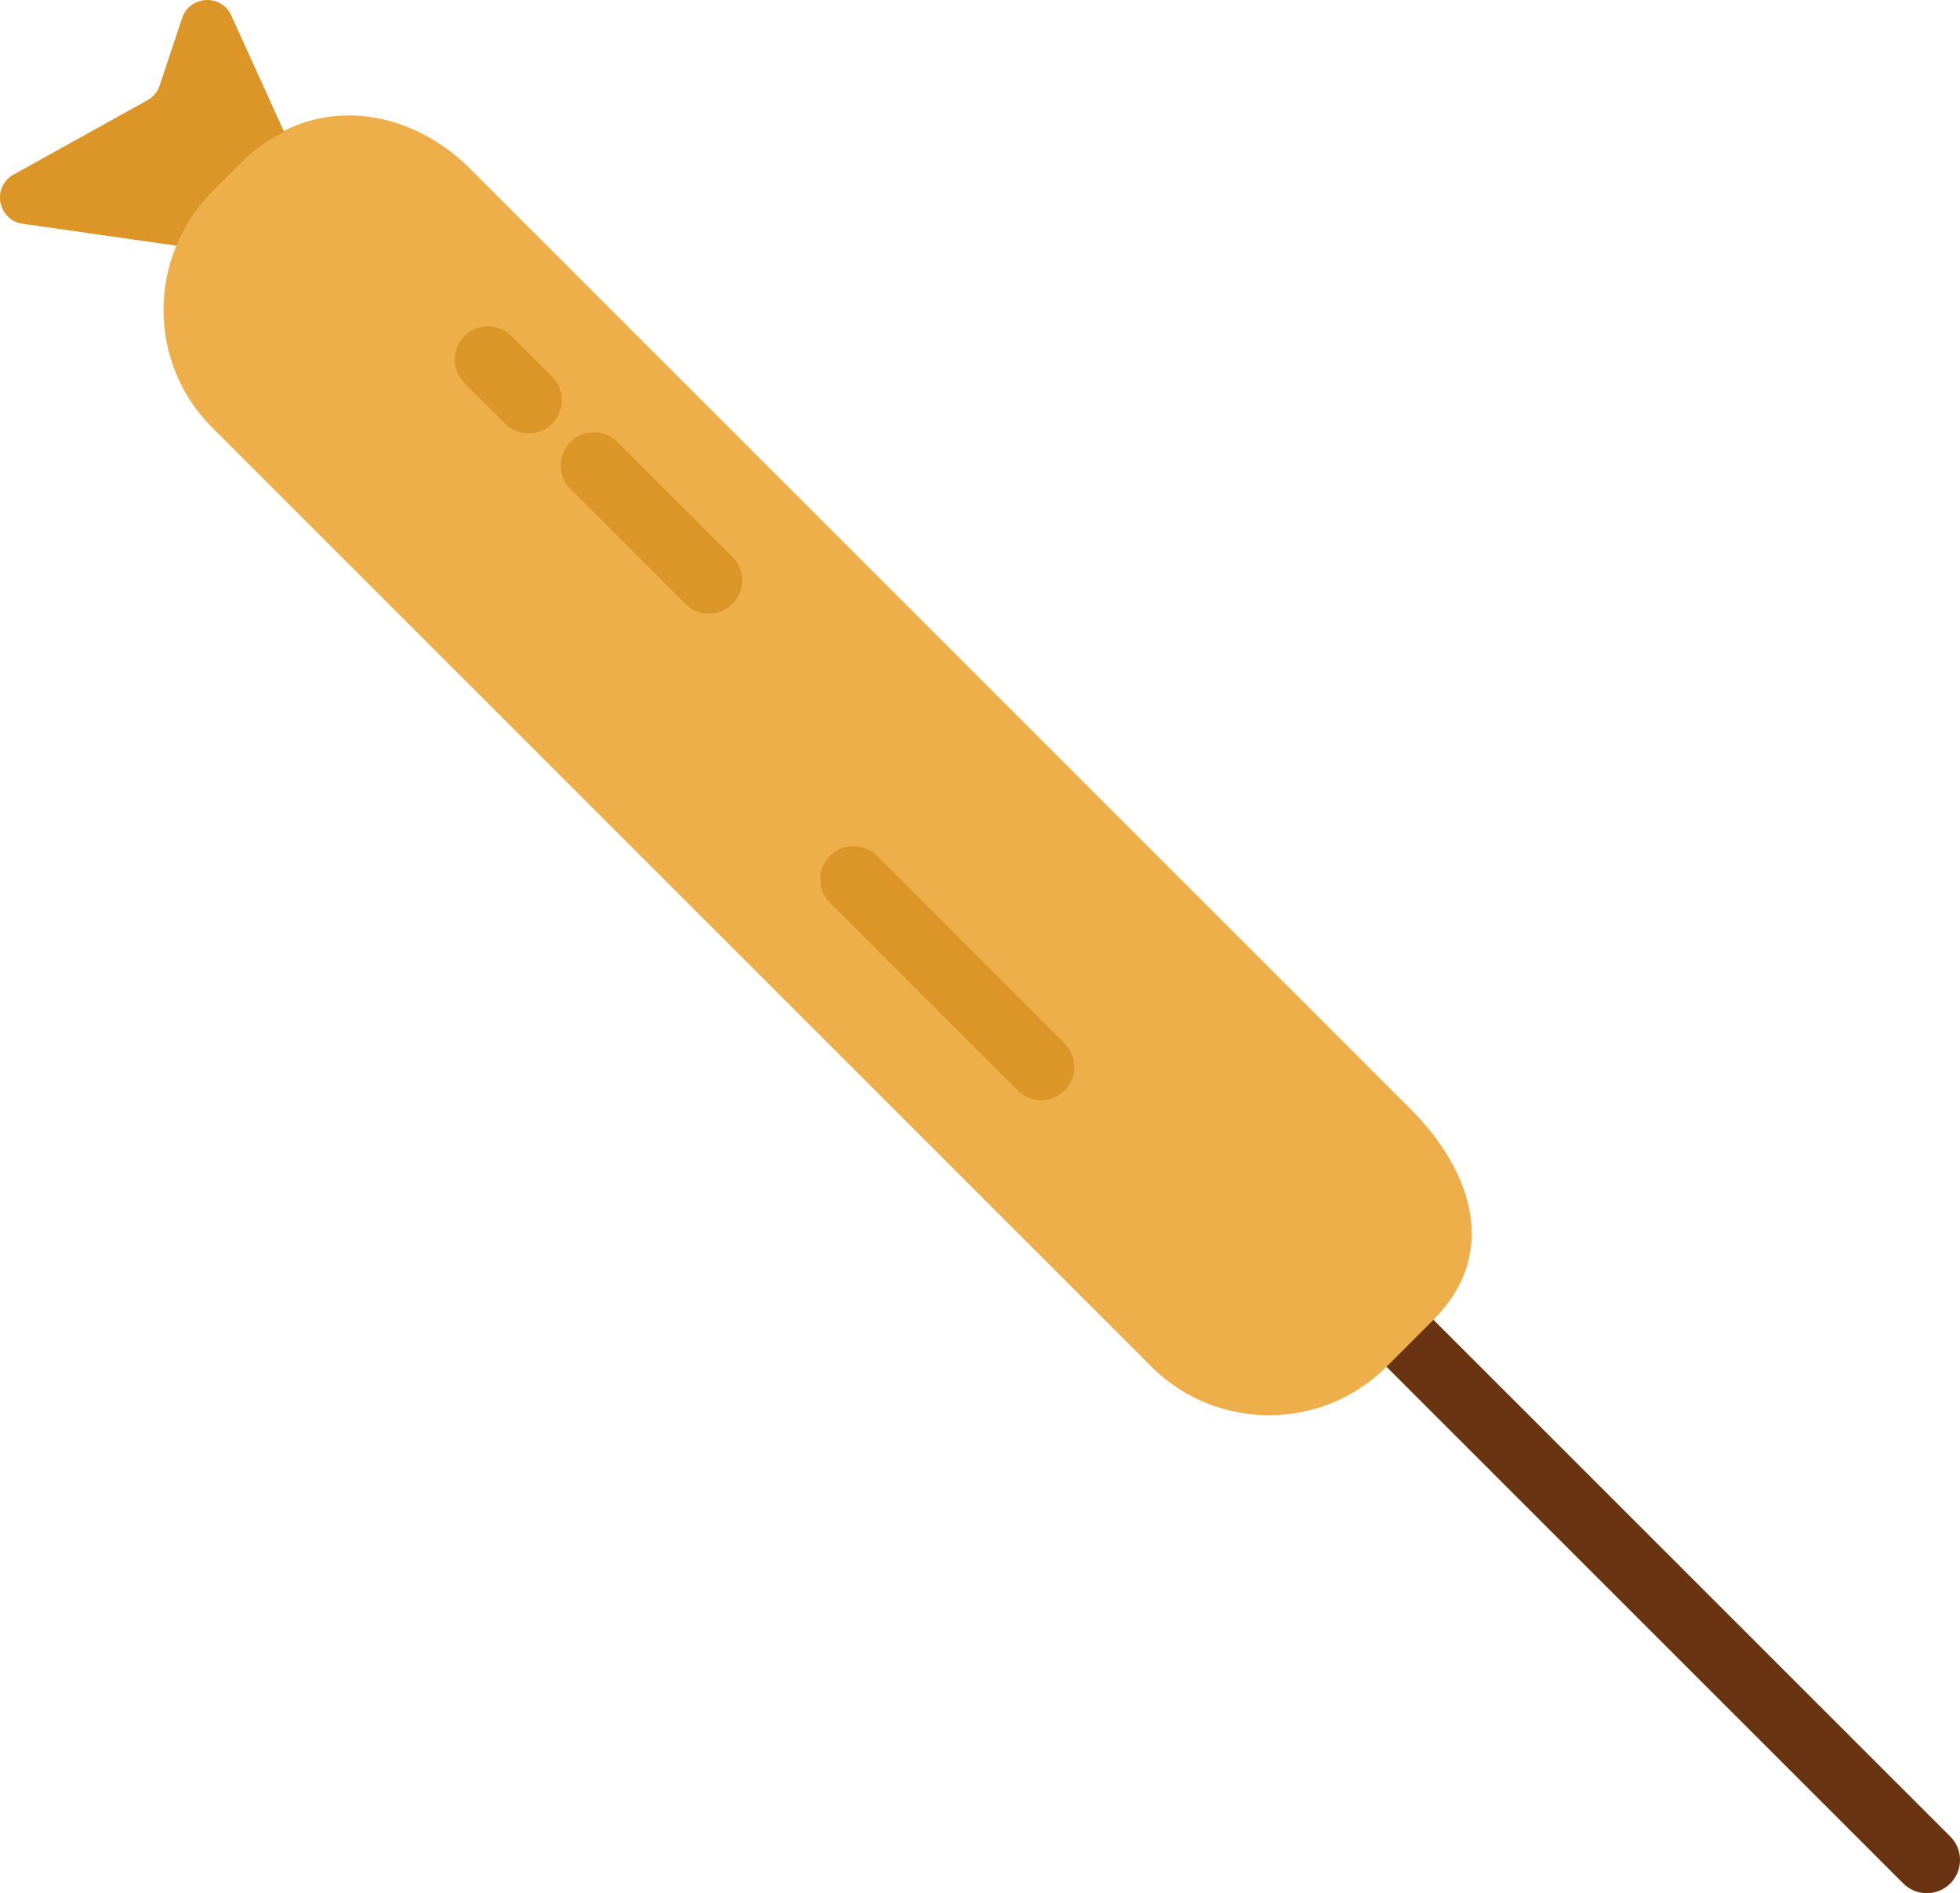 <?xml version="1.0" encoding="UTF-8" standalone="no"?>
<svg width="59px" height="57px" viewBox="0 0 59 57" version="1.1" xmlns="http://www.w3.org/2000/svg" xmlns:xlink="http://www.w3.org/1999/xlink" xmlns:sketch="http://www.bohemiancoding.com/sketch/ns">
    <!-- Generator: Sketch 3.2.2 (9983) - http://www.bohemiancoding.com/sketch -->
    <title>81 - Corndog (Flat)</title>
    <desc>Created with Sketch.</desc>
    <defs></defs>
    <g id="Page-1" stroke="none" stroke-width="1" fill="none" fill-rule="evenodd" sketch:type="MSPage">
        <g id="Icons" sketch:type="MSArtboardGroup" transform="translate(-1201, -2039)">
            <g id="81---Corndog-(Flat)" sketch:type="MSLayerGroup" transform="translate(1201, 2038)">
                <path d="M42.444,41.444 L58,57" id="Stroke-474" stroke="#6A3311" stroke-width="2" stroke-linecap="round" stroke-linejoin="round" sketch:type="MSShapeGroup"></path>
                <path d="M43.151,40.736 L41.736,42.151 C39.792,44.095 36.61,44.095 34.666,42.151 L6.381,13.866 C4.437,11.922 4.437,8.74 6.381,6.795 L7.381,5.795 C9.326,3.851 12.215,4.144 14.159,6.088 L42.444,34.373 C44.388,36.317 45.095,38.792 43.151,40.736" id="Fill-475" fill="#EEAF4B" sketch:type="MSShapeGroup"></path>
                <path d="M25.691,27.475 L31.34,33.125 M17.878,15.013 C19.032,16.167 20.186,17.321 21.34,18.475 M14.69,11.825 C15.099,12.233 15.506,12.641 15.914,13.049" id="Stroke-476" stroke="#DC9628" stroke-width="2" stroke-linecap="round" stroke-linejoin="round" sketch:type="MSShapeGroup"></path>
                <path d="M6.381,6.795 L7.381,5.795 C7.741,5.436 8.14,5.177 8.552,4.967 L6.961,1.465 C6.662,0.808 5.713,0.858 5.484,1.543 L4.807,3.574 C4.744,3.763 4.613,3.921 4.439,4.017 L0.409,6.256 C-0.256,6.626 -0.071,7.629 0.682,7.737 L5.313,8.398 C5.556,7.815 5.909,7.268 6.381,6.795" id="Fill-477" fill="#DC9628" sketch:type="MSShapeGroup"></path>
            </g>
        </g>
    </g>
</svg>